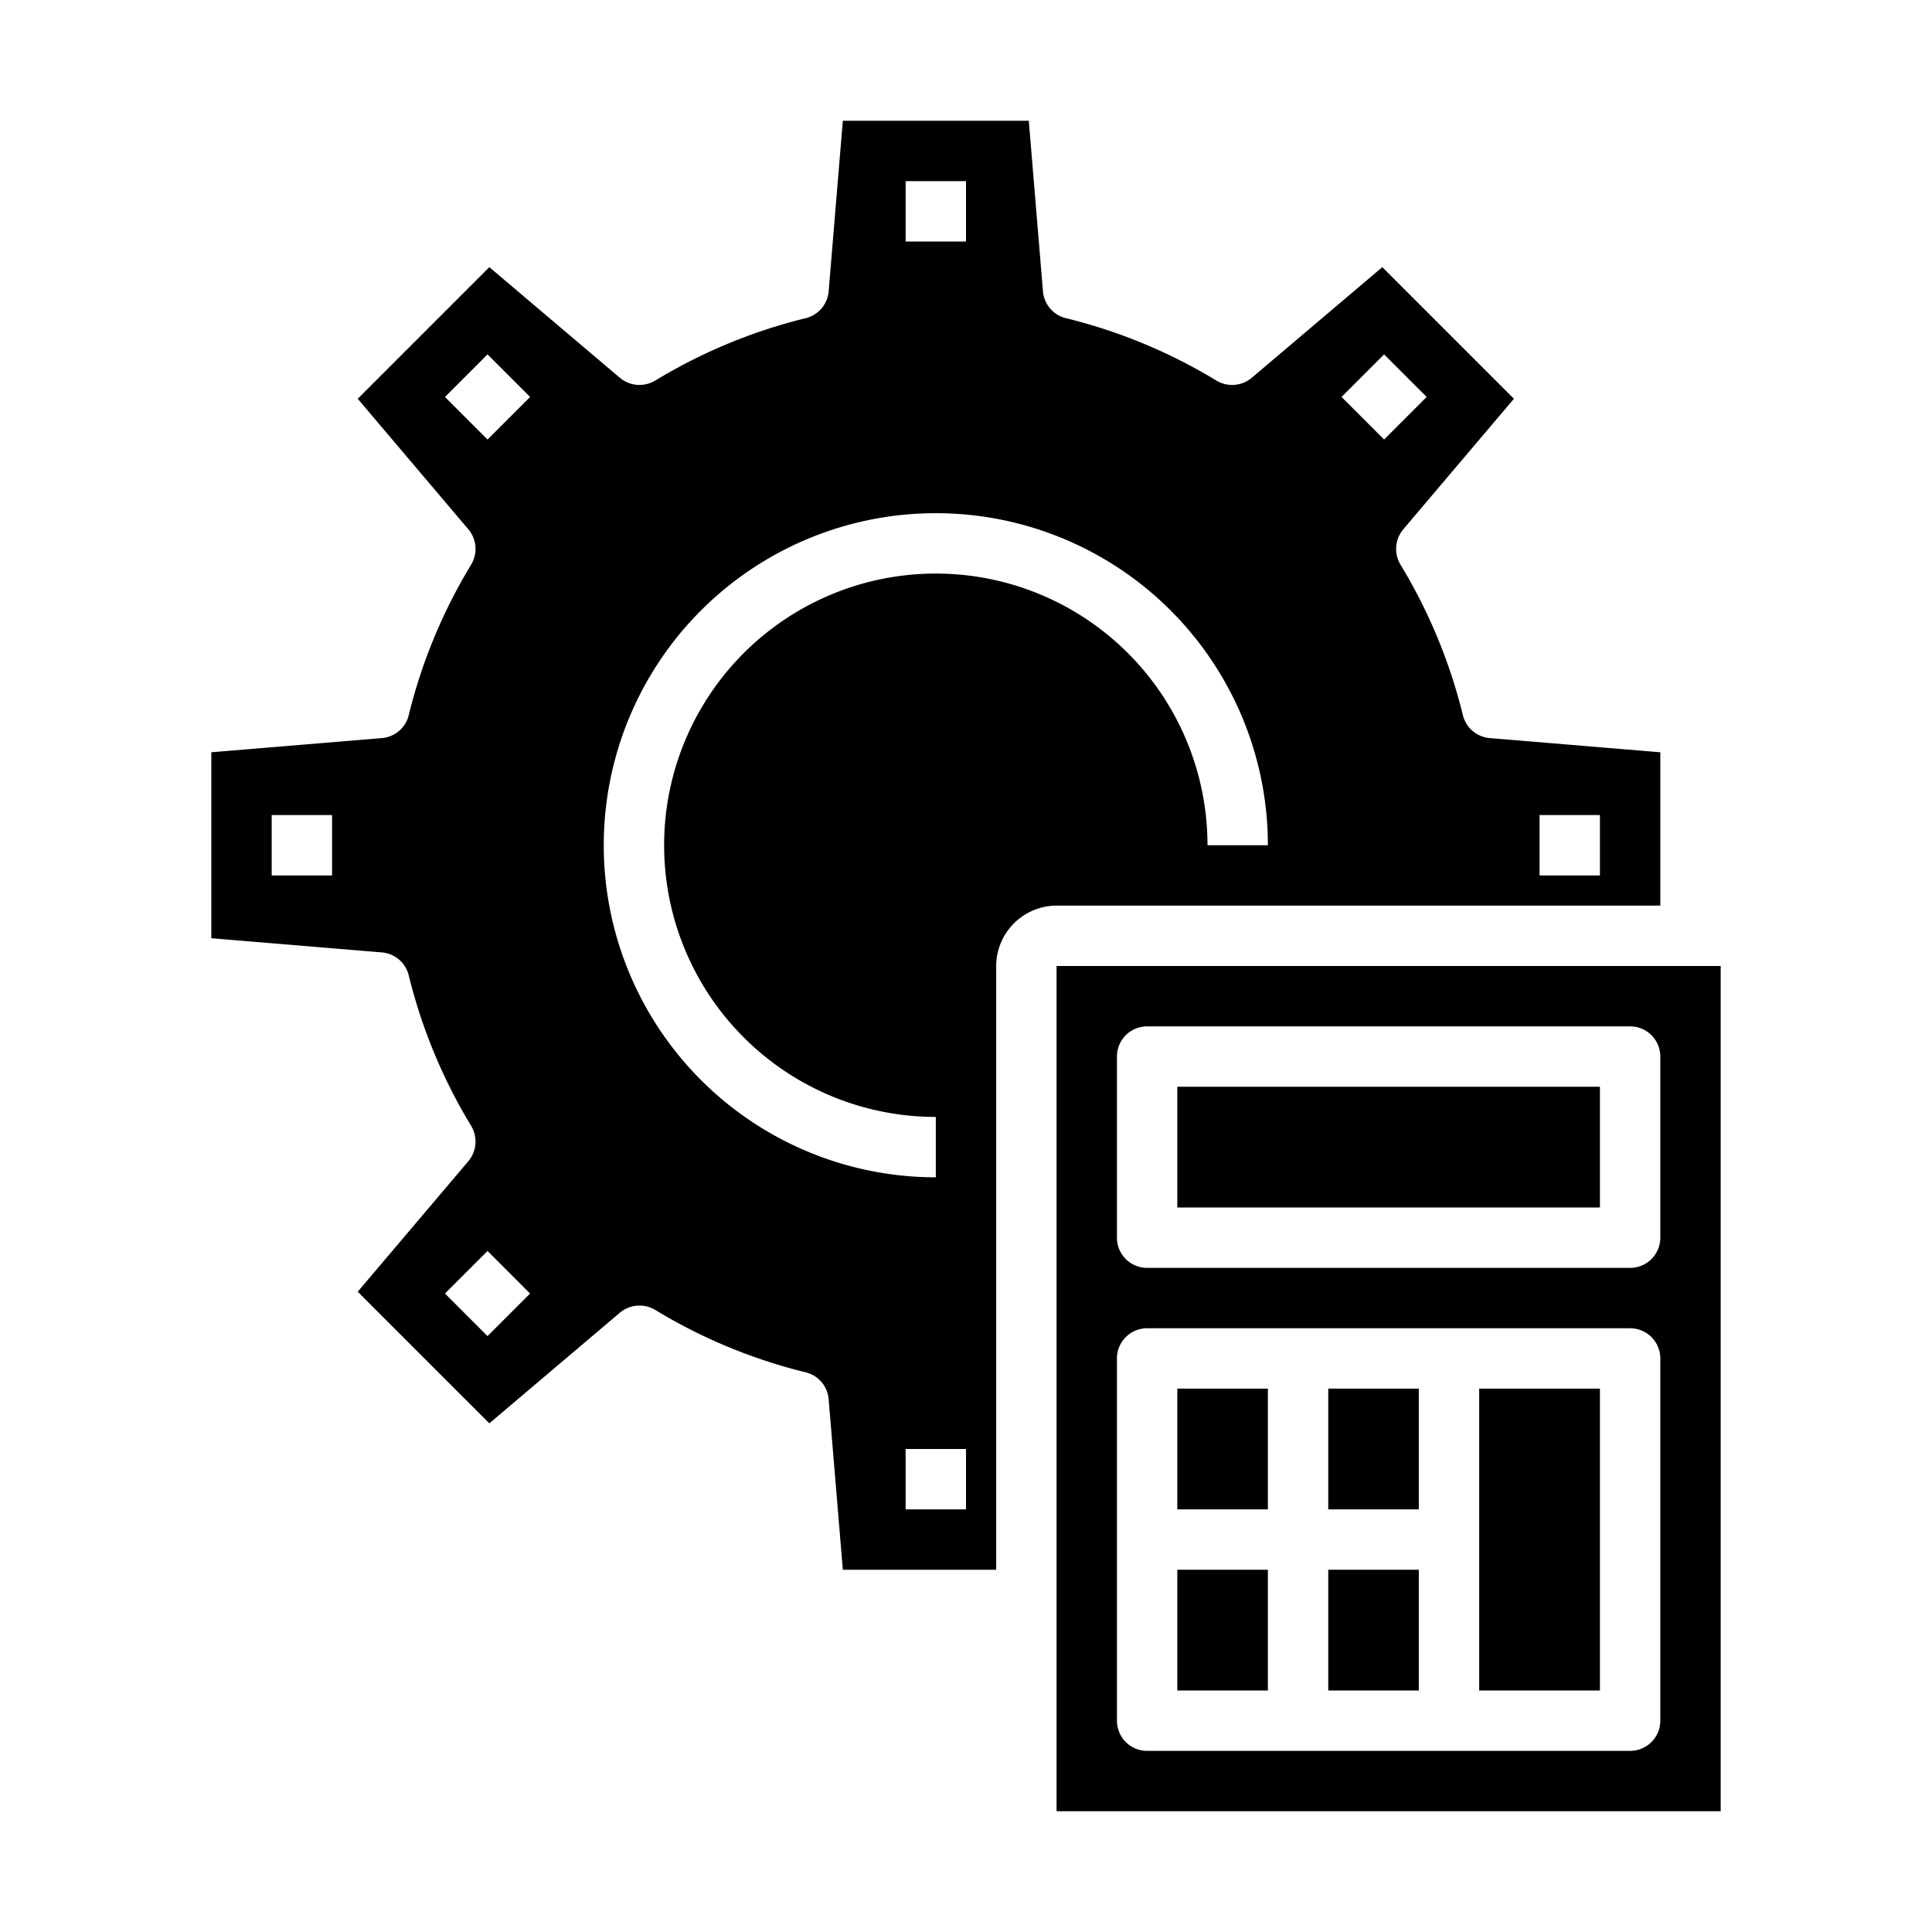 <svg xmlns="http://www.w3.org/2000/svg" viewBox="0 0 64 64" x="0px" y="0px"><g><rect x="49" y="46" width="4" height="10"></rect><rect x="44" y="52" width="3" height="4"></rect><rect x="44" y="46" width="3" height="4"></rect><rect x="39" y="36" width="14" height="4"></rect><path d="M49.35,24.45a1,1,0,0,1-.89-.76,17.742,17.742,0,0,0-2.07-4.99,1.011,1.011,0,0,1,.09-1.16l3.67-4.33L45.79,8.85l-4.33,3.67a1.01,1.01,0,0,1-1.16.09,17.742,17.742,0,0,0-4.99-2.07,1,1,0,0,1-.76-.89L34.08,4H27.92l-.47,5.65a1,1,0,0,1-.76.89,17.742,17.742,0,0,0-4.99,2.07,1.011,1.011,0,0,1-1.16-.09L16.21,8.85l-4.36,4.36,3.67,4.33a1.011,1.011,0,0,1,.09,1.16,17.742,17.742,0,0,0-2.07,4.99,1,1,0,0,1-.89.76L7,24.92v6.16l5.65.47a1,1,0,0,1,.89.76,17.742,17.742,0,0,0,2.07,4.99,1.011,1.011,0,0,1-.09,1.16l-3.67,4.33,4.36,4.36,4.33-3.67a1.011,1.011,0,0,1,1.16-.09,17.742,17.742,0,0,0,4.99,2.07,1,1,0,0,1,.76.89L27.92,52H33V32a2.006,2.006,0,0,1,2-2H55V24.92ZM11,29H9V27h2ZM30,6h2V8H30ZM16.15,44.26l-1.41-1.41,1.41-1.41,1.41,1.41Zm0-29.7-1.41-1.41,1.41-1.41,1.41,1.41ZM32,50H30V48h2Zm8-22a9,9,0,1,0-9,9v2A11,11,0,1,1,42,28Zm4.44-14.85,1.41-1.41,1.41,1.41-1.41,1.41ZM53,29H51V27h2Z"></path><path d="M35,32V60H57V32ZM55,57a1,1,0,0,1-1,1H38a1,1,0,0,1-1-1V45a1,1,0,0,1,1-1H54a1,1,0,0,1,1,1Zm0-16a1,1,0,0,1-1,1H38a1,1,0,0,1-1-1V35a1,1,0,0,1,1-1H54a1,1,0,0,1,1,1Z"></path><rect x="39" y="52" width="3" height="4"></rect><rect x="39" y="46" width="3" height="4"></rect></g></svg>